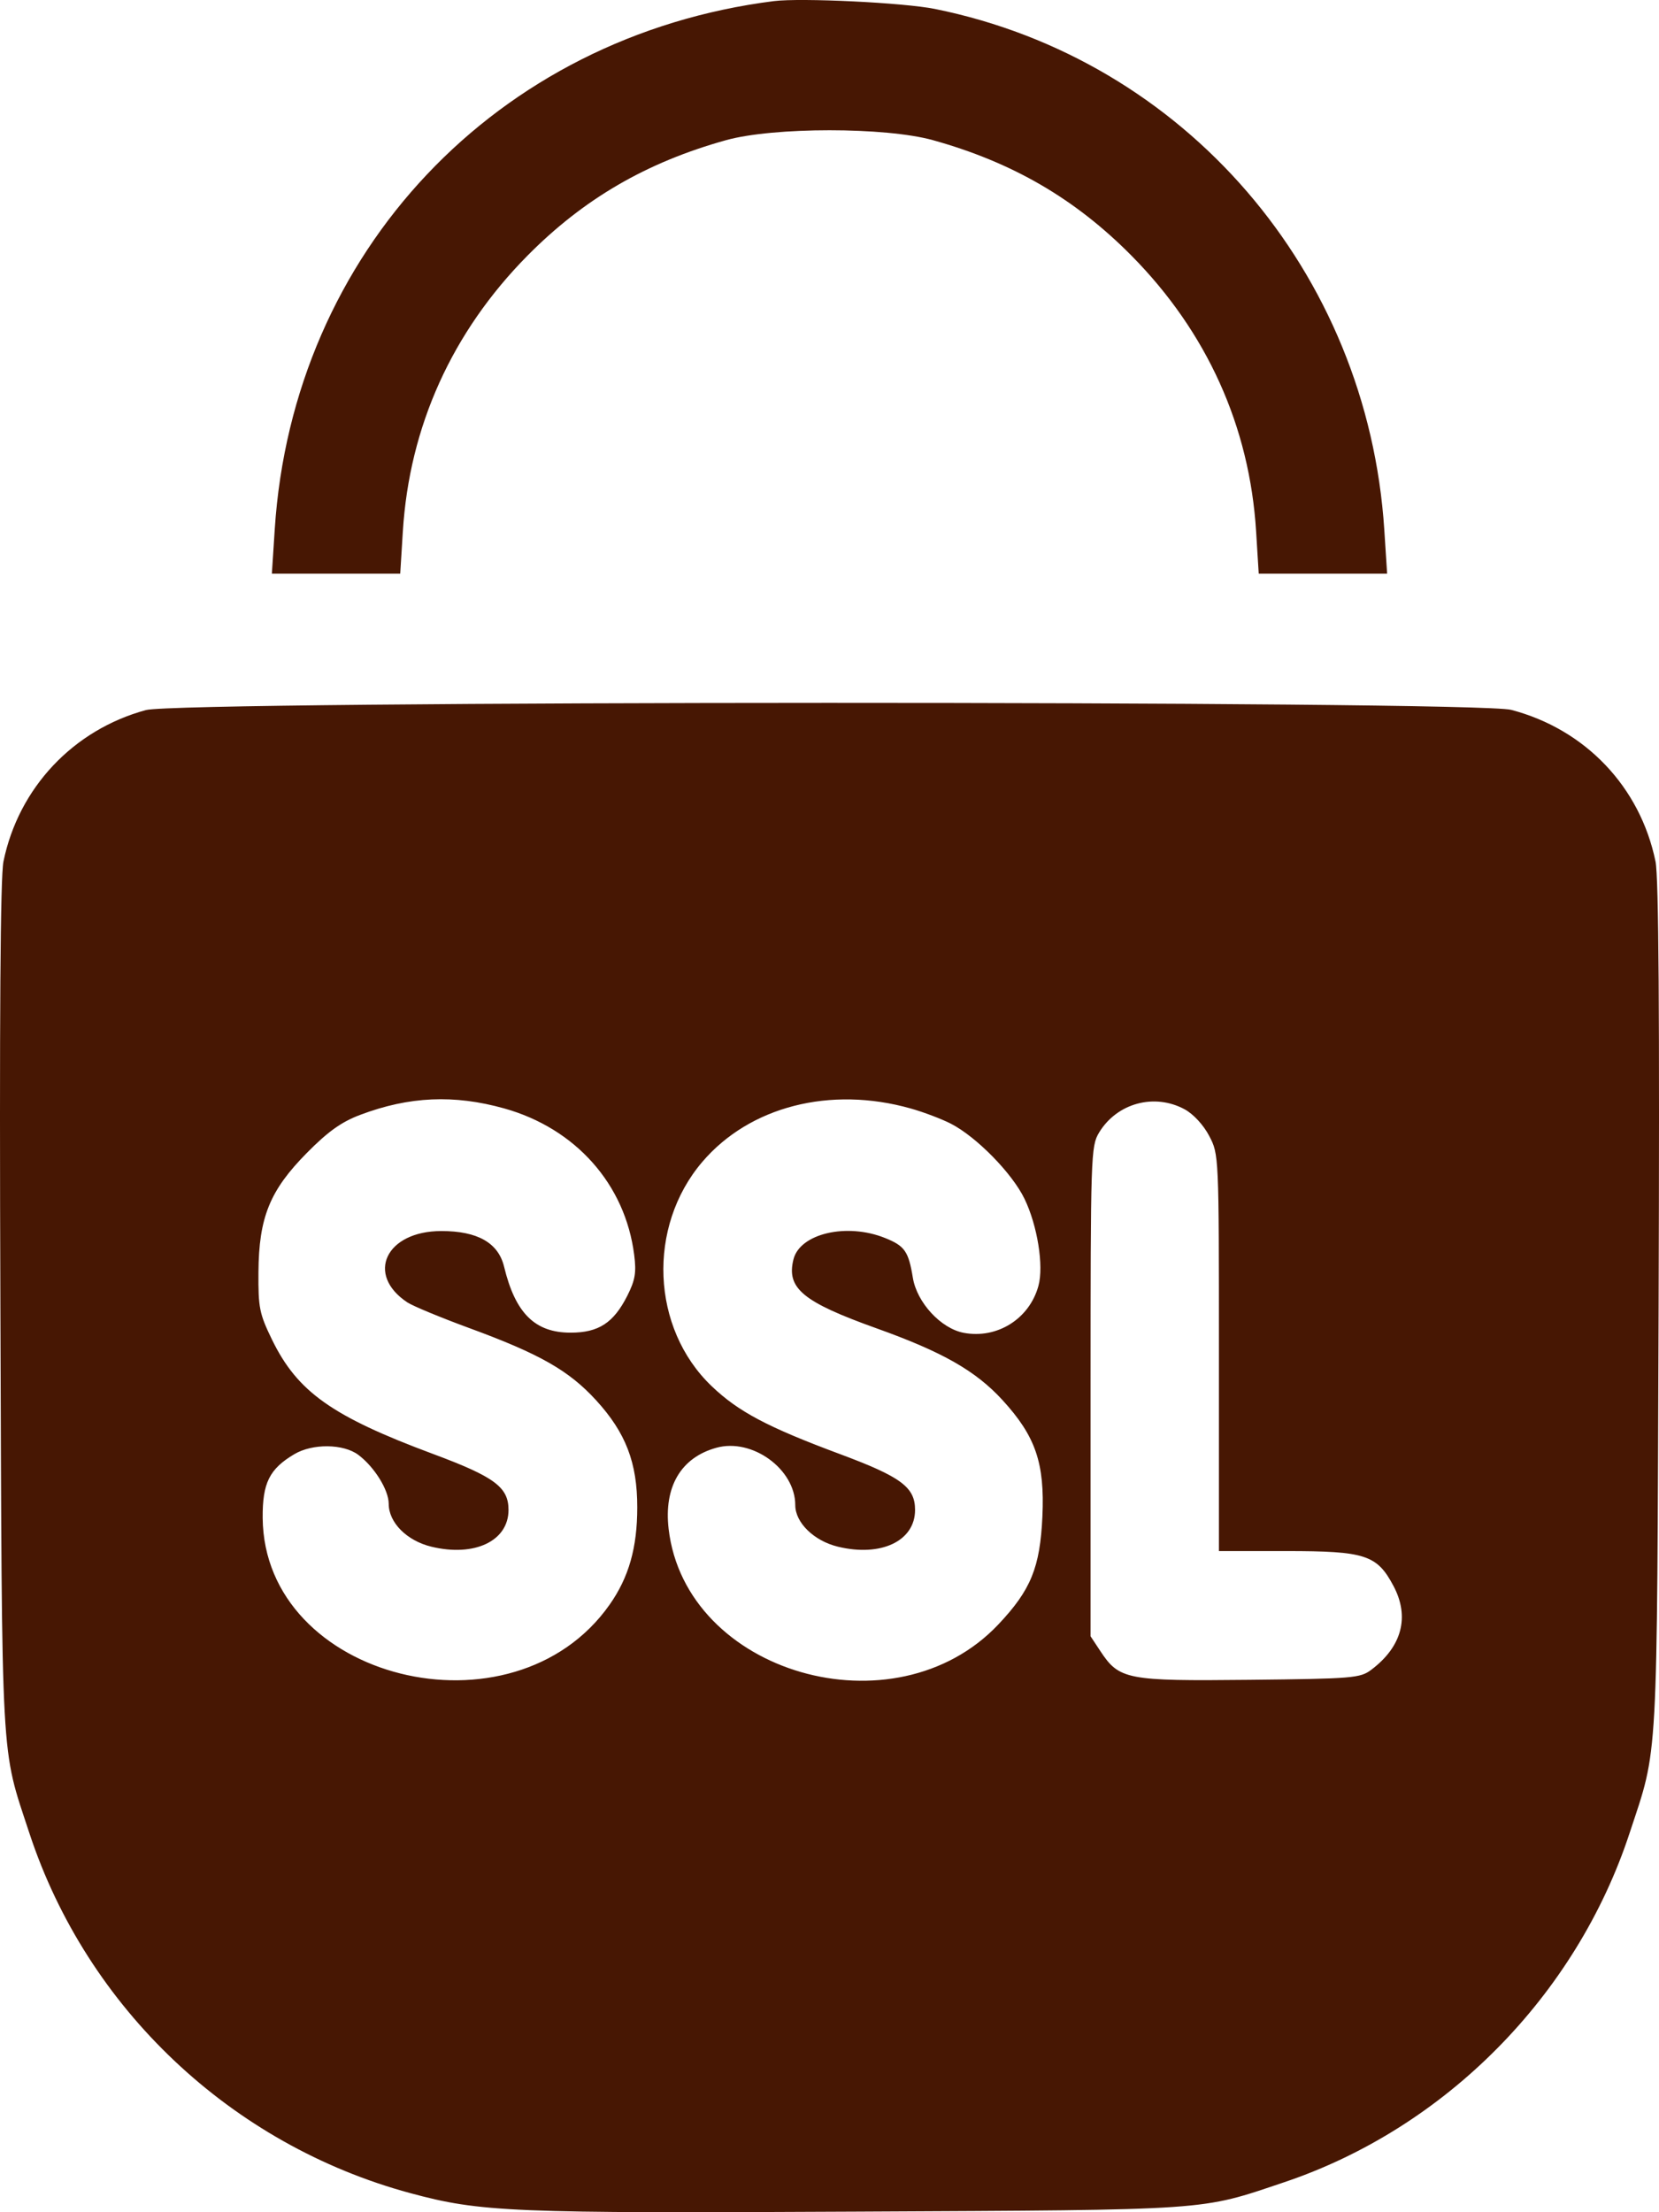 <svg width="33" height="44" viewBox="0 0 33 44" fill="none" xmlns="http://www.w3.org/2000/svg">
<path fill-rule="evenodd" clip-rule="evenodd" d="M15.393 0.022C9.876 0.721 5.823 5.011 5.465 10.528L5.408 11.41H6.685H7.961L8.013 10.571C8.143 8.481 8.993 6.601 10.494 5.083C11.613 3.953 12.861 3.228 14.442 2.788C15.389 2.525 17.611 2.525 18.558 2.788C20.139 3.228 21.386 3.953 22.505 5.083C24.007 6.601 24.857 8.481 24.986 10.571L25.038 11.41H26.315H27.592L27.536 10.541C27.203 5.404 23.561 1.182 18.597 0.178C17.979 0.053 15.935 -0.046 15.393 0.022ZM2.902 14.123C1.456 14.516 0.37 15.67 0.069 17.134C0.007 17.439 -0.013 20.219 0.008 25.999C0.041 35.273 0.01 34.712 0.584 36.459C1.732 39.947 4.599 42.657 8.16 43.62C9.562 43.999 10.162 44.024 17.053 43.988C24.152 43.952 23.851 43.973 25.541 43.405C28.746 42.328 31.35 39.698 32.415 36.459C32.989 34.716 32.958 35.271 32.992 26.001C33.013 20.199 32.994 17.443 32.931 17.136C32.626 15.652 31.537 14.507 30.061 14.119C29.35 13.931 3.591 13.935 2.902 14.123ZM10.03 22.046C11.451 22.444 12.438 23.556 12.615 24.96C12.66 25.312 12.634 25.463 12.478 25.772C12.205 26.312 11.907 26.506 11.35 26.506C10.64 26.506 10.251 26.12 10.027 25.194C9.912 24.719 9.499 24.484 8.778 24.485C7.677 24.485 7.266 25.349 8.103 25.904C8.212 25.976 8.764 26.205 9.33 26.413C10.736 26.929 11.315 27.258 11.857 27.85C12.447 28.495 12.677 29.091 12.676 29.981C12.676 30.784 12.508 31.373 12.126 31.916C10.204 34.649 5.252 33.41 5.225 30.19C5.22 29.496 5.359 29.216 5.856 28.922C6.218 28.708 6.831 28.715 7.127 28.936C7.447 29.176 7.732 29.634 7.732 29.91C7.732 30.283 8.092 30.645 8.581 30.763C9.44 30.971 10.115 30.649 10.115 30.032C10.115 29.579 9.839 29.374 8.61 28.917C6.603 28.17 5.917 27.683 5.411 26.646C5.16 26.129 5.136 26.011 5.141 25.303C5.149 24.212 5.367 23.675 6.107 22.928C6.526 22.504 6.793 22.314 7.165 22.174C8.14 21.806 9.031 21.767 10.03 22.046ZM18.115 22.047C18.371 22.119 18.732 22.256 18.917 22.351C19.426 22.614 20.133 23.335 20.379 23.844C20.636 24.375 20.765 25.177 20.656 25.575C20.477 26.232 19.834 26.635 19.169 26.509C18.715 26.423 18.239 25.907 18.158 25.414C18.072 24.889 17.997 24.781 17.607 24.624C16.845 24.316 15.911 24.533 15.783 25.049C15.64 25.623 15.967 25.894 17.436 26.42C18.749 26.89 19.408 27.265 19.941 27.847C20.6 28.566 20.783 29.101 20.735 30.162C20.688 31.177 20.507 31.622 19.86 32.308C17.798 34.492 13.635 33.287 13.3 30.409C13.203 29.572 13.543 28.992 14.247 28.796C14.96 28.596 15.819 29.219 15.819 29.936C15.819 30.285 16.191 30.648 16.668 30.763C17.527 30.971 18.202 30.649 18.202 30.032C18.202 29.579 17.926 29.374 16.697 28.917C15.266 28.384 14.686 28.077 14.156 27.57C12.951 26.419 12.868 24.399 13.971 23.108C14.913 22.006 16.515 21.596 18.115 22.047ZM23.565 22.064C23.738 22.158 23.939 22.375 24.053 22.593C24.246 22.962 24.246 22.97 24.246 26.906V30.85H25.588C27.16 30.85 27.391 30.925 27.72 31.547C28.044 32.159 27.887 32.751 27.278 33.21C27.058 33.377 26.913 33.389 24.858 33.411C22.408 33.437 22.264 33.409 21.886 32.837L21.693 32.545L21.693 27.676C21.693 22.969 21.699 22.798 21.862 22.527C22.217 21.94 22.962 21.737 23.565 22.064Z" fill="#471703"/>
</svg>
